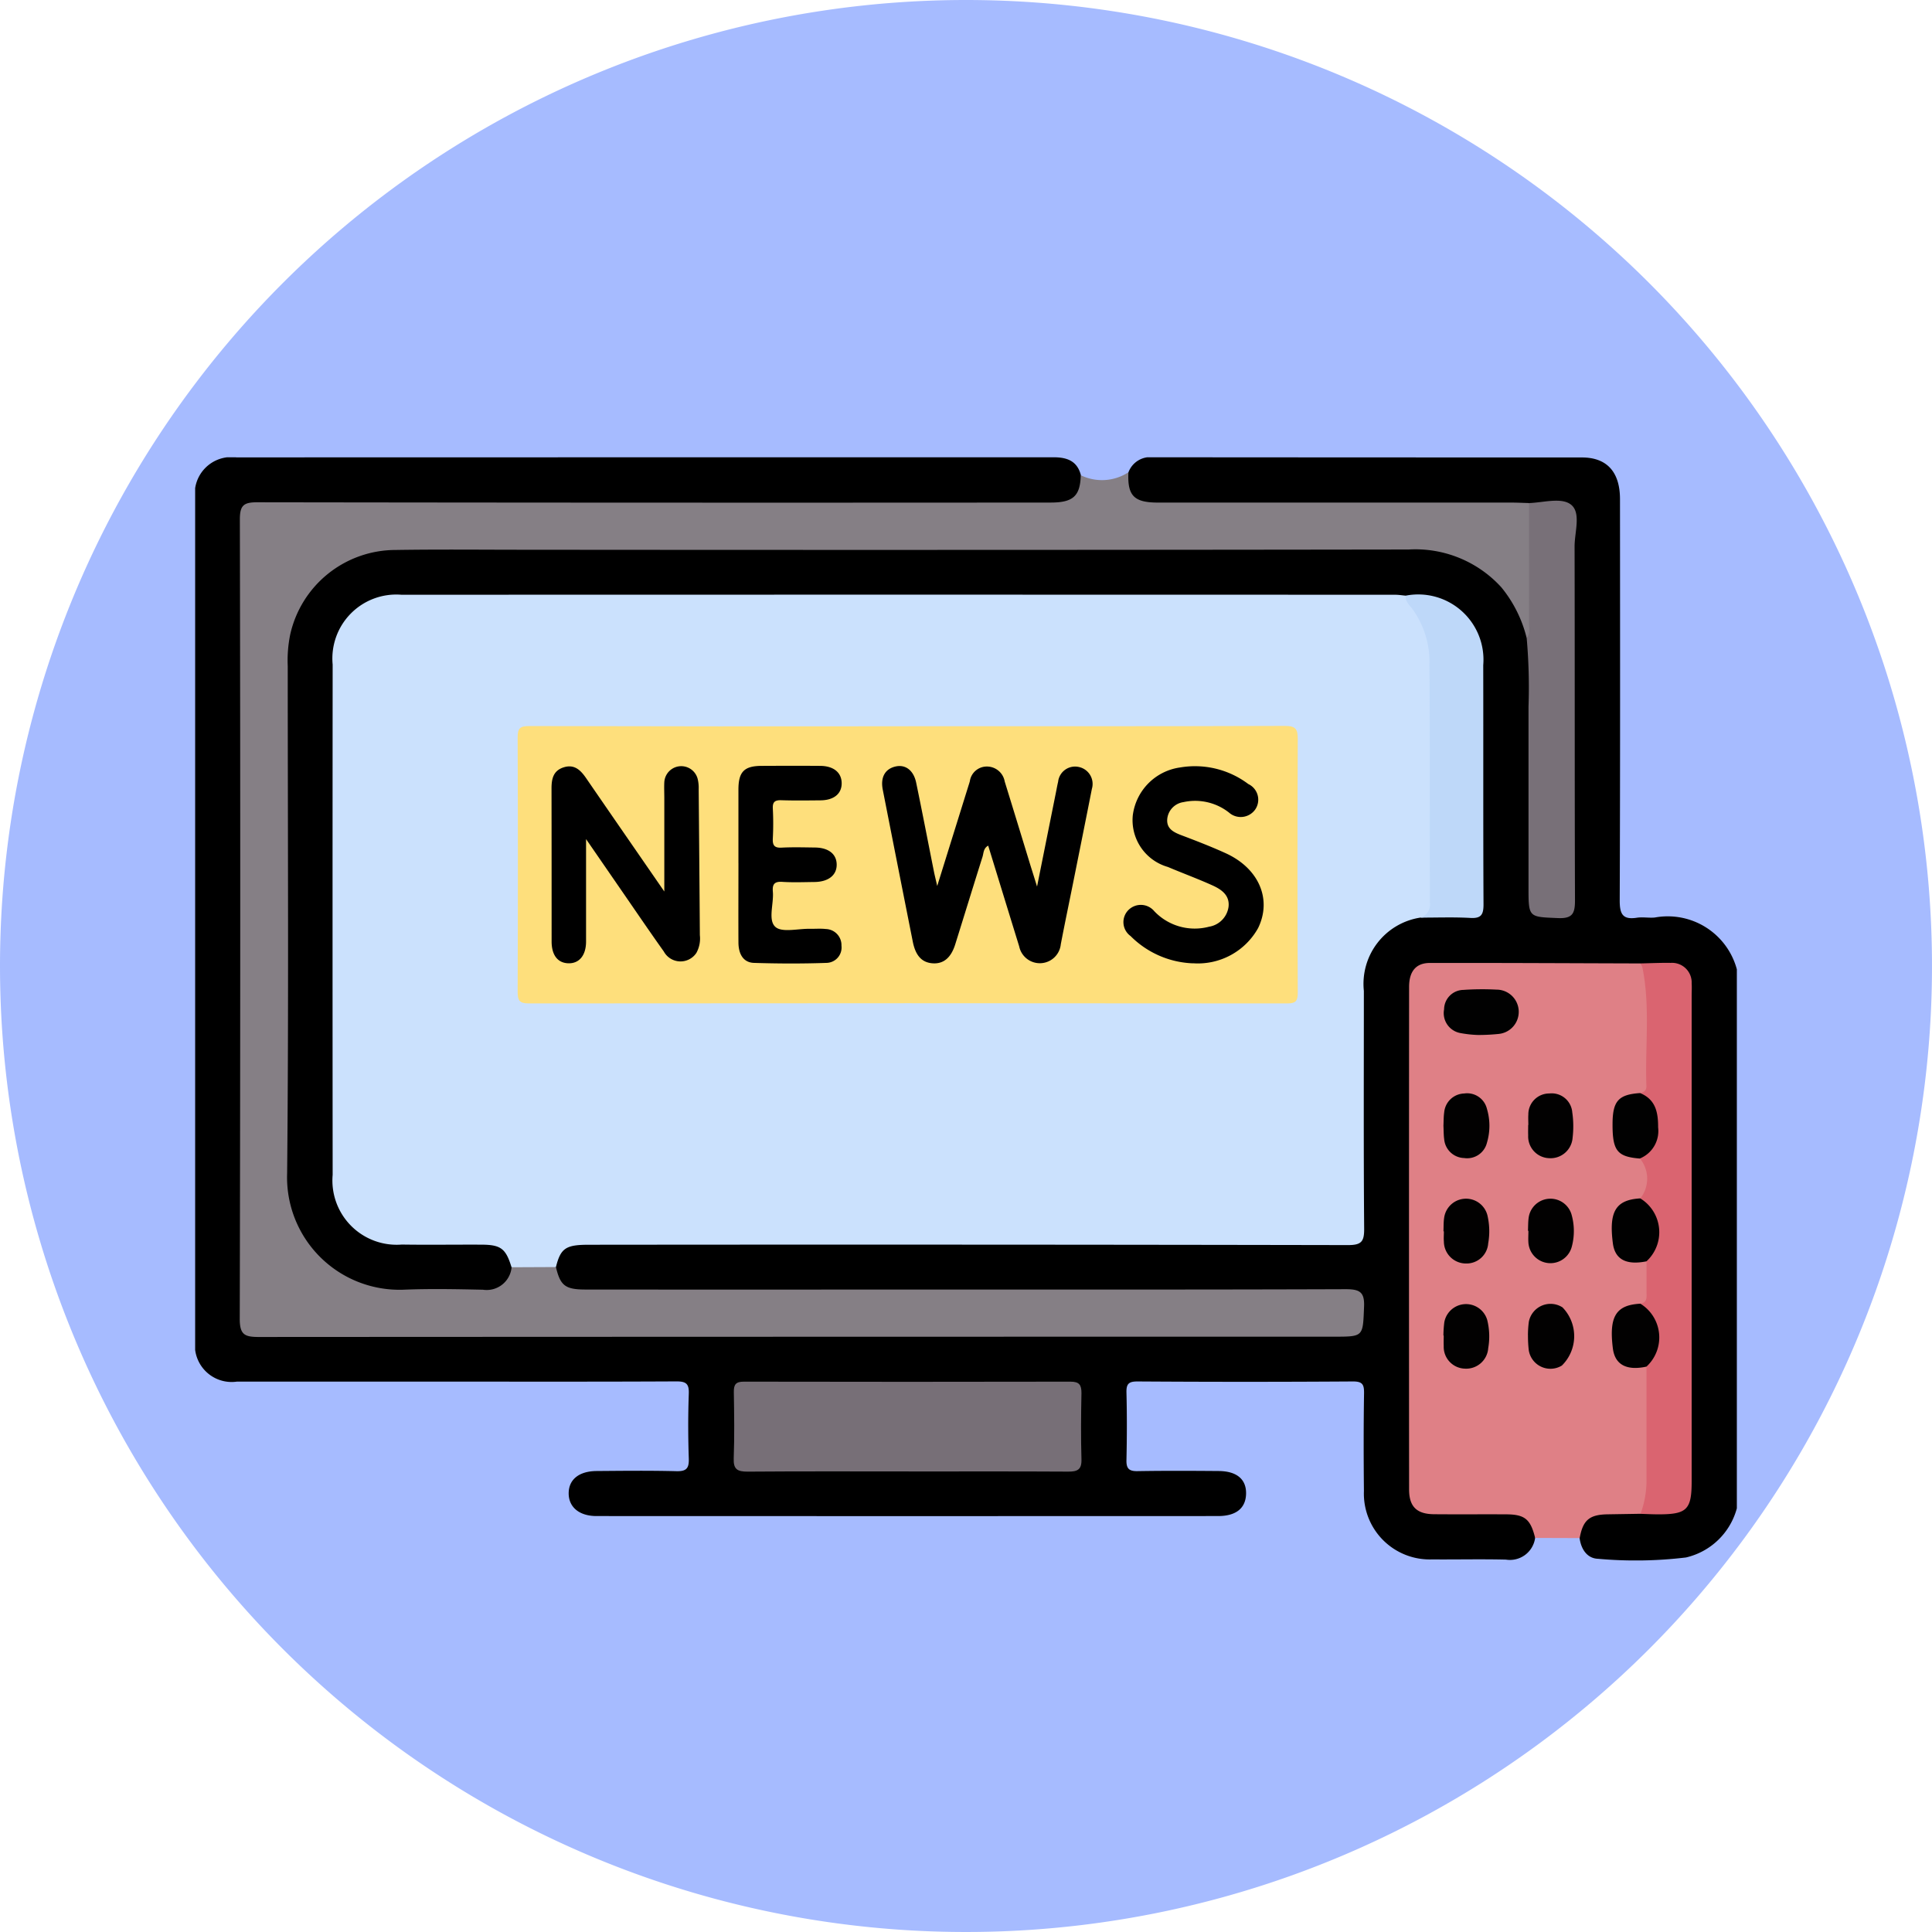 <svg xmlns="http://www.w3.org/2000/svg" xmlns:xlink="http://www.w3.org/1999/xlink" width="105" height="105" viewBox="0 0 105 105">
  <defs>
    <clipPath id="clip-path">
      <rect id="Rectángulo_43341" data-name="Rectángulo 43341" width="83.788" height="59.955" fill="none"/>
    </clipPath>
  </defs>
  <g id="Grupo_170737" data-name="Grupo 170737" transform="translate(-1063.326 -839)">
    <path id="Trazado_165117" data-name="Trazado 165117" d="M52.5,0A52.5,52.5,0,1,1,0,52.5,52.5,52.5,0,0,1,52.5,0Z" transform="translate(1063.326 839)" fill="#a6bbff"/>
    <g id="Grupo_170984" data-name="Grupo 170984" transform="translate(1073.932 863.852)">
      <g id="Grupo_170984-2" data-name="Grupo 170984" clip-path="url(#clip-path)">
        <path id="Trazado_166975" data-name="Trazado 166975" d="M50.721.821A1.27,1.27,0,0,1,52.076,0Q63.722.009,75.367.01c1.361,0,2.07.791,2.07,2.265.005,7.273.014,14.546-.015,21.819,0,.736.165,1.048.928.931.32-.049.655.018.979-.012a3.888,3.888,0,0,1,4.459,2.816V57.121a3.74,3.74,0,0,1-2.763,2.672,22.835,22.835,0,0,1-4.783.072c-.591-.022-.918-.519-1-1.121-.181-.8.252-1.373,1.193-1.5a15.033,15.033,0,0,1,2.18-.036c.409-.023.818-.006,1.226-.032.842-.054,1.154-.372,1.219-1.225.021-.272.012-.545.012-.817q0-12.717,0-25.434c0-.082,0-.163,0-.245-.011-1.5-.195-1.68-1.706-1.7-.273,0-.544-.031-.818-.013-3.541.028-7.082,0-10.622.014-1.467,0-1.713.236-1.715,1.709q-.012,12.992,0,25.984c0,1.457.277,1.722,1.72,1.731,1.062.007,2.124-.006,3.187.007a1.989,1.989,0,0,1,1.107.225c.466.306.913.645.6,1.317a1.381,1.381,0,0,1-1.589,1.18c-1.335-.033-2.672,0-4.008-.011a3.577,3.577,0,0,1-3.708-3.711c-.017-1.772-.021-3.545.007-5.316.007-.479-.083-.647-.613-.644q-5.848.039-11.7,0c-.46,0-.61.117-.6.589.031,1.226.028,2.454,0,3.68-.011.464.136.613.6.605,1.472-.025,2.945-.018,4.417-.006.981.008,1.5.451,1.484,1.233s-.535,1.214-1.519,1.214q-16.89.007-33.781,0c-.944,0-1.515-.487-1.515-1.234s.556-1.207,1.521-1.213c1.445-.011,2.89-.028,4.335.009.551.014.69-.164.672-.693-.04-1.171-.042-2.345,0-3.516.02-.542-.146-.673-.676-.671-4.226.022-8.452.012-12.678.012q-5.6,0-11.206,0A2,2,0,0,1,0,48Q0,25.143,0,2.282A1.993,1.993,0,0,1,2.243.006Q24.451,0,46.657,0c.729,0,1.284.2,1.481.975A1.2,1.2,0,0,1,47.2,2.627a5.522,5.522,0,0,1-1.545.1q-20.652,0-41.3,0c-1.632,0-1.633,0-1.633,1.594v41.63c0,1.571,0,1.572,1.568,1.572H61.543c.218,0,.436,0,.654,0,.928-.026,1.03-.131,1.031-1.046,0-.943-.1-1.035-1.2-1.035q-10.96-.006-21.92,0H21.948c-.354,0-.71.012-1.063-.02-.926-.084-1.265-.4-1.46-1.343a1.468,1.468,0,0,1,1.256-1.491,6.068,6.068,0,0,1,1.707-.126q19.507,0,39.013,0c2.019,0,1.829.145,1.833-1.873.008-3.762,0-7.524,0-11.286a5.407,5.407,0,0,1,.185-1.7,3.692,3.692,0,0,1,3.1-2.783c.734,0,1.468-.018,2.2-.02,1.015,0,1.072-.055,1.074-1.051.007-2.34,0-4.679,0-7.018,0-1.768.018-3.536-.007-5.3a3.635,3.635,0,0,0-1.6-3.213,4.314,4.314,0,0,0-2.45-.433,8.015,8.015,0,0,1-.982.02h-53.1c-.327,0-.655-.009-.981.015A3.025,3.025,0,0,0,7.8,10.655c-.018.245-.014.49-.014.736q0,13.746,0,27.492c0,.082,0,.163,0,.245a3.059,3.059,0,0,0,3.3,3.329c1.418.018,2.837-.029,4.254.019a1.816,1.816,0,0,1,2.02,1.515c-.208,1.011-.6,1.4-1.577,1.421-1.854.038-3.711.084-5.562-.011a6.041,6.041,0,0,1-5.4-5.563c-.035-.926-.01-1.854-.01-2.781q0-13.007,0-26.015A5.937,5.937,0,0,1,8.448,5.324a5.814,5.814,0,0,1,2.624-.5q18.816.008,37.633,0c5.754,0,11.51.1,17.261-.038a6.316,6.316,0,0,1,6.606,5.02,7.246,7.246,0,0,1,.186,1.946q0,5.967,0,11.934c0,.966.1,1.073.893,1.094.9.023,1.033-.087,1.034-1.028q.012-10.012,0-20.025c0-.908-.093-.982-.978-1-.408-.009-.817.008-1.226-.02-5.877.05-11.753.01-17.63.021-.952,0-1.906.046-2.856-.023-1.175-.086-1.6-.741-1.276-1.883" transform="translate(0 0)"/>
        <path id="Trazado_166976" data-name="Trazado 166976" d="M52.648,1.471c-.06,1.266.3,1.64,1.6,1.641l19.192,0c.326,0,.652.017.979.026a.89.89,0,0,1,.248.669q.048,2.971,0,5.943c-.005.274.028.625-.377.715a6.965,6.965,0,0,0-1.373-2.746,6.314,6.314,0,0,0-5.039-2.056q-24.013.035-48.026.013c-2.345,0-4.691-.026-7.036.012a5.874,5.874,0,0,0-5.724,4.6,7.026,7.026,0,0,0-.133,1.707c0,9.19.057,18.381-.033,27.57a6.109,6.109,0,0,0,6.305,6.326c1.443-.06,2.89-.03,4.336,0a1.36,1.36,0,0,0,1.558-1.216,2.825,2.825,0,0,1,2.41-.011c.239,1,.5,1.216,1.6,1.217q8.386.007,16.773,0c8.182,0,16.364.011,24.546-.018.767,0,1.039.152,1,.971-.067,1.608-.018,1.61-1.638,1.61q-29.211,0-58.421.016c-.774,0-1.046-.117-1.044-.992q.05-21.722.006-43.446c0-.762.212-.927.942-.926q21.56.032,43.12.015c1.226,0,1.609-.353,1.639-1.486a2.634,2.634,0,0,0,2.583-.155" transform="translate(-1.927 -0.65)" fill="#857f85"/>
        <path id="Trazado_166977" data-name="Trazado 166977" d="M130.837,79.2l-1.784.029c-.994.015-1.345.312-1.523,1.292l-2.42-.008c-.251-1.018-.559-1.277-1.569-1.283-1.309-.007-2.618.006-3.926-.006-.936-.008-1.355-.407-1.356-1.342q-.01-13.659,0-27.318c0-.849.379-1.3,1.129-1.3,3.816-.006,7.632.015,11.448.026.517.325.517.884.542,1.378.085,1.653.045,3.308.023,4.963a.866.866,0,0,1-.332.789c-1.363.393-1.473.507-1.487,1.544-.019,1.351.087,1.487,1.431,1.825a1.939,1.939,0,0,1,.026,2.375c-1.406.367-1.727.894-1.435,2.36a.978.978,0,0,0,.954.84c.258.027.557-.076.731.226.1.789.395,1.6-.256,2.306-1.391.354-1.741.943-1.425,2.379a.989.989,0,0,0,.921.79c.281.047.621-.056.784.3a26.424,26.424,0,0,1,.1,3.879,21.048,21.048,0,0,1-.025,2.51c-.049.519,0,1.106-.552,1.445" transform="translate(-52.284 -21.781)" fill="#df8086"/>
        <path id="Trazado_166978" data-name="Trazado 166978" d="M25.524,49.928l-2.41.011c-.31-1.014-.577-1.223-1.628-1.228-1.445-.007-2.891.016-4.336-.006a3.492,3.492,0,0,1-3.758-3.789q-.011-13.867,0-27.735A3.474,3.474,0,0,1,17.14,13.39q27-.01,54,0c.189,0,.378.032.567.049a4.7,4.7,0,0,1,1.535,3.735c.067,4.273.029,8.546.02,12.819,0,.5-.082.945-.734.94a3.642,3.642,0,0,0-3.092,3.987c0,4.3-.018,8.61.016,12.914.006.7-.138.9-.875.9q-20.638-.039-41.276-.018c-1.247,0-1.52.191-1.776,1.219" transform="translate(-5.919 -5.918)" fill="#cbe1fd"/>
        <path id="Trazado_166979" data-name="Trazado 166979" d="M61.971,94.934c-2.917,0-5.834-.012-8.751.011-.55,0-.776-.119-.754-.717.044-1.2.026-2.4.006-3.6-.007-.41.1-.575.546-.573q8.874.018,17.747,0c.475,0,.6.167.6.617-.024,1.2-.035,2.4,0,3.6.018.572-.223.675-.725.672-2.89-.017-5.78-.008-8.669-.008" transform="translate(-23.196 -39.817)" fill="#776f77"/>
        <path id="Trazado_166980" data-name="Trazado 166980" d="M140.757,56.331c.208-.04.35-.144.342-.376-.081-2.149.218-4.312-.218-6.449a1.018,1.018,0,0,0-.1-.22c.544-.011,1.088-.038,1.632-.029a1.068,1.068,0,0,1,1.145,1.118c.016.216,0,.436,0,.654V77.435c0,1.536-.257,1.793-1.8,1.792-.326,0-.653-.017-.979-.027a5.268,5.268,0,0,0,.325-1.736q0-3.134,0-6.267c-.077-.208.059-.355.145-.519a2.015,2.015,0,0,0-.365-2.62.307.307,0,0,1-.11-.281c.383-.059.331-.355.332-.618,0-.561,0-1.123,0-1.684-.084-.209.056-.356.142-.519a1.976,1.976,0,0,0-.317-2.557c-.092-.1-.188-.192-.162-.345a1.723,1.723,0,0,0-.023-2.166c.211-.568.809-.892.839-1.615a3.214,3.214,0,0,0-.822-1.942" transform="translate(-62.226 -21.778)" fill="#da6470"/>
        <path id="Trazado_166981" data-name="Trazado 166981" d="M129.709,11.687c.218-.226.132-.511.133-.771.006-2.186,0-4.371,0-6.557.787-.027,1.789-.331,2.3.1.532.451.175,1.484.176,2.26.015,6.407,0,12.814.022,19.221,0,.7-.113,1.008-.919.974-1.6-.068-1.607-.017-1.607-1.661q0-4.908,0-9.815a30.4,30.4,0,0,0-.1-3.752" transform="translate(-57.349 -1.87)" fill="#787078"/>
        <path id="Trazado_166982" data-name="Trazado 166982" d="M118.746,30.95a.743.743,0,0,0,.5-.8c-.02-4.305.011-8.611-.028-12.916a4.892,4.892,0,0,0-.933-3.063c-.158-.2-.382-.406-.359-.713a3.546,3.546,0,0,1,4.217,3.777c.009,4.332-.007,8.664.015,13,0,.558-.124.772-.716.738-.9-.05-1.8-.016-2.7-.017" transform="translate(-52.138 -5.937)" fill="#bed8f9"/>
        <path id="Trazado_166983" data-name="Trazado 166983" d="M123.546,54.313a6.2,6.2,0,0,1-1.005-.108,1.1,1.1,0,0,1-.874-1.287,1.066,1.066,0,0,1,1.048-1.056,14.852,14.852,0,0,1,1.8-.015,1.207,1.207,0,0,1,.141,2.406,10.889,10.889,0,0,1-1.106.059" transform="translate(-53.79 -22.915)" fill="#010101"/>
        <path id="Trazado_166984" data-name="Trazado 166984" d="M139.586,61.939c.845.352.981,1.042.979,1.867a1.614,1.614,0,0,1-1,1.691c-1.233-.1-1.487-.429-1.477-1.911.008-1.218.328-1.57,1.494-1.647" transform="translate(-61.055 -27.385)" fill="#010101"/>
        <path id="Trazado_166985" data-name="Trazado 166985" d="M139.555,72.2a2.15,2.15,0,0,1,.338,3.421q-1.655.331-1.826-.979c-.225-1.736.158-2.364,1.488-2.442" transform="translate(-61.017 -31.922)" fill="#010101"/>
        <path id="Trazado_166986" data-name="Trazado 166986" d="M139.564,82.458a2.152,2.152,0,0,1,.33,3.42c-1.084.234-1.714-.108-1.825-.989-.219-1.737.167-2.364,1.5-2.431" transform="translate(-61.019 -36.457)" fill="#020101"/>
        <path id="Trazado_166987" data-name="Trazado 166987" d="M129.872,63.69c0-.189-.013-.38,0-.568a1.134,1.134,0,0,1,1.143-1.144,1.121,1.121,0,0,1,1.245,1.03,5.232,5.232,0,0,1,.018,1.372,1.2,1.2,0,0,1-1.268,1.115,1.183,1.183,0,0,1-1.147-1.237c-.007-.189,0-.379,0-.568h.007" transform="translate(-57.416 -27.402)" fill="#020101"/>
        <path id="Trazado_166988" data-name="Trazado 166988" d="M129.843,73.974c.012-.243.005-.489.04-.728a1.195,1.195,0,0,1,2.325-.172,3.283,3.283,0,0,1,.017,1.764,1.2,1.2,0,0,1-2.357-.215c-.017-.215,0-.432,0-.649h-.022" transform="translate(-57.408 -31.933)" fill="#020101"/>
        <path id="Trazado_166989" data-name="Trazado 166989" d="M121.61,63.728c.012-.243.006-.489.041-.729a1.124,1.124,0,0,1,1.086-1.024,1.107,1.107,0,0,1,1.237.834,3.219,3.219,0,0,1,0,1.843,1.107,1.107,0,0,1-1.24.831,1.121,1.121,0,0,1-1.084-1.026c-.033-.24-.027-.485-.04-.729" transform="translate(-53.768 -27.398)" fill="#020101"/>
        <path id="Trazado_166990" data-name="Trazado 166990" d="M121.612,74c.011-.243,0-.489.037-.729A1.2,1.2,0,0,1,124,73.129a3.788,3.788,0,0,1,.043,1.531,1.178,1.178,0,0,1-1.208,1.092,1.2,1.2,0,0,1-1.2-1.182c-.017-.187,0-.378,0-.567h-.018" transform="translate(-53.769 -31.936)" fill="#020101"/>
        <path id="Trazado_166991" data-name="Trazado 166991" d="M121.608,84.2a6.155,6.155,0,0,1,.049-.727,1.2,1.2,0,0,1,2.331-.12,3.7,3.7,0,0,1,.055,1.531A1.2,1.2,0,0,1,122.778,86a1.186,1.186,0,0,1-1.154-1.233c-.008-.189,0-.378,0-.568h-.015" transform="translate(-53.767 -36.469)" fill="#020101"/>
        <path id="Trazado_166992" data-name="Trazado 166992" d="M129.841,84.176a5.624,5.624,0,0,1,.049-.728,1.2,1.2,0,0,1,1.829-.784,2.241,2.241,0,0,1-.034,3.162,1.192,1.192,0,0,1-1.8-.84,6.83,6.83,0,0,1-.042-.809" transform="translate(-57.407 -36.463)" fill="#020101"/>
        <path id="Trazado_166993" data-name="Trazado 166993" d="M52.656,26.187c6.818,0,13.635.009,20.453-.016.594,0,.7.178.7.722q-.032,6.88,0,13.76c0,.451-.086.6-.572.6q-20.609-.022-41.217,0c-.513,0-.61-.158-.609-.632q.025-6.911,0-13.823c0-.488.118-.62.614-.619q10.32.026,20.64.012" transform="translate(-13.884 -11.571)" fill="#fedf7c"/>
        <path id="Trazado_166994" data-name="Trazado 166994" d="M75.344,36.632c.366-1.826.693-3.455,1.02-5.084.041-.2.076-.409.125-.611a.926.926,0,0,1,1.121-.807.941.941,0,0,1,.714,1.192c-.333,1.694-.675,3.386-1.014,5.079-.225,1.121-.46,2.242-.675,3.365a1.145,1.145,0,0,1-2.26.119c-.562-1.821-1.121-3.642-1.686-5.48-.266.148-.245.409-.309.61-.5,1.584-.987,3.175-1.484,4.761-.229.729-.64,1.064-1.222,1.025s-.93-.408-1.082-1.173q-.821-4.131-1.633-8.265c-.132-.674.127-1.125.687-1.257.541-.127.987.2,1.129.878.334,1.608.644,3.222.966,4.834.044.219.1.436.178.78l1.683-5.4c.031-.1.066-.2.091-.3a.93.93,0,0,1,.918-.792.982.982,0,0,1,.976.815q.708,2.294,1.408,4.59c.1.317.2.633.351,1.124" transform="translate(-29.589 -13.299)"/>
        <path id="Trazado_166995" data-name="Trazado 166995" d="M40.847,36.907V31.836c0-.292-.015-.584,0-.875a.922.922,0,0,1,1.813-.177,2.043,2.043,0,0,1,.055.555q.035,3.969.064,7.938a1.626,1.626,0,0,1-.189.964,1.034,1.034,0,0,1-1.77-.076c-.784-1.1-1.544-2.221-2.313-3.334-.6-.87-1.2-1.741-1.913-2.775v1.563c0,1.334,0,2.667,0,4,0,.761-.374,1.207-.972,1.186-.571-.02-.9-.446-.9-1.187,0-2.771,0-5.543-.005-8.314,0-.52.093-.962.649-1.144.591-.193.932.148,1.235.589,1.378,2.007,2.765,4.009,4.246,6.156" transform="translate(-15.349 -13.305)"/>
        <path id="Trazado_166996" data-name="Trazado 166996" d="M94.213,40.805a5.038,5.038,0,0,1-3.391-1.484.931.931,0,0,1-.1-1.428.952.952,0,0,1,1.39.079,3.03,3.03,0,0,0,2.975.843,1.273,1.273,0,0,0,1.062-1.091c.066-.63-.4-.939-.878-1.156-.794-.359-1.614-.659-2.418-1a2.644,2.644,0,0,1-1.91-2.8,3.009,3.009,0,0,1,2.565-2.607,4.819,4.819,0,0,1,3.714.9.941.941,0,0,1,.372,1.388.964.964,0,0,1-1.429.156,2.975,2.975,0,0,0-2.471-.561,1.028,1.028,0,0,0-.879.928c-.037.508.328.7.747.862.816.309,1.631.623,2.425.984,1.811.822,2.53,2.506,1.768,4.07a3.747,3.747,0,0,1-3.546,1.913" transform="translate(-39.985 -13.302)"/>
        <path id="Trazado_166997" data-name="Trazado 166997" d="M52.925,35.351c0-1.333,0-2.667,0-4,0-.969.311-1.288,1.26-1.291,1.062-.005,2.125-.008,3.188,0,.728.006,1.158.363,1.163.939s-.424.928-1.151.934c-.708.006-1.418.017-2.125-.006-.346-.011-.485.085-.466.451a15.623,15.623,0,0,1,0,1.625c-.02.373.085.523.481.5.6-.031,1.208-.014,1.813-.006.734.009,1.168.353,1.177.917.01.584-.447.949-1.212.957-.583.006-1.168.03-1.749-.008-.431-.028-.542.14-.508.534.057.657-.275,1.537.134,1.911.358.326,1.225.095,1.867.107.292.005.586-.022.874.011a.876.876,0,0,1,.854.907.836.836,0,0,1-.816.934c-1.31.046-2.625.041-3.936,0-.555-.016-.844-.443-.847-1.111-.008-1.438,0-2.875,0-4.313" transform="translate(-23.399 -13.288)"/>
      </g>
    </g>
  </g>
</svg>
